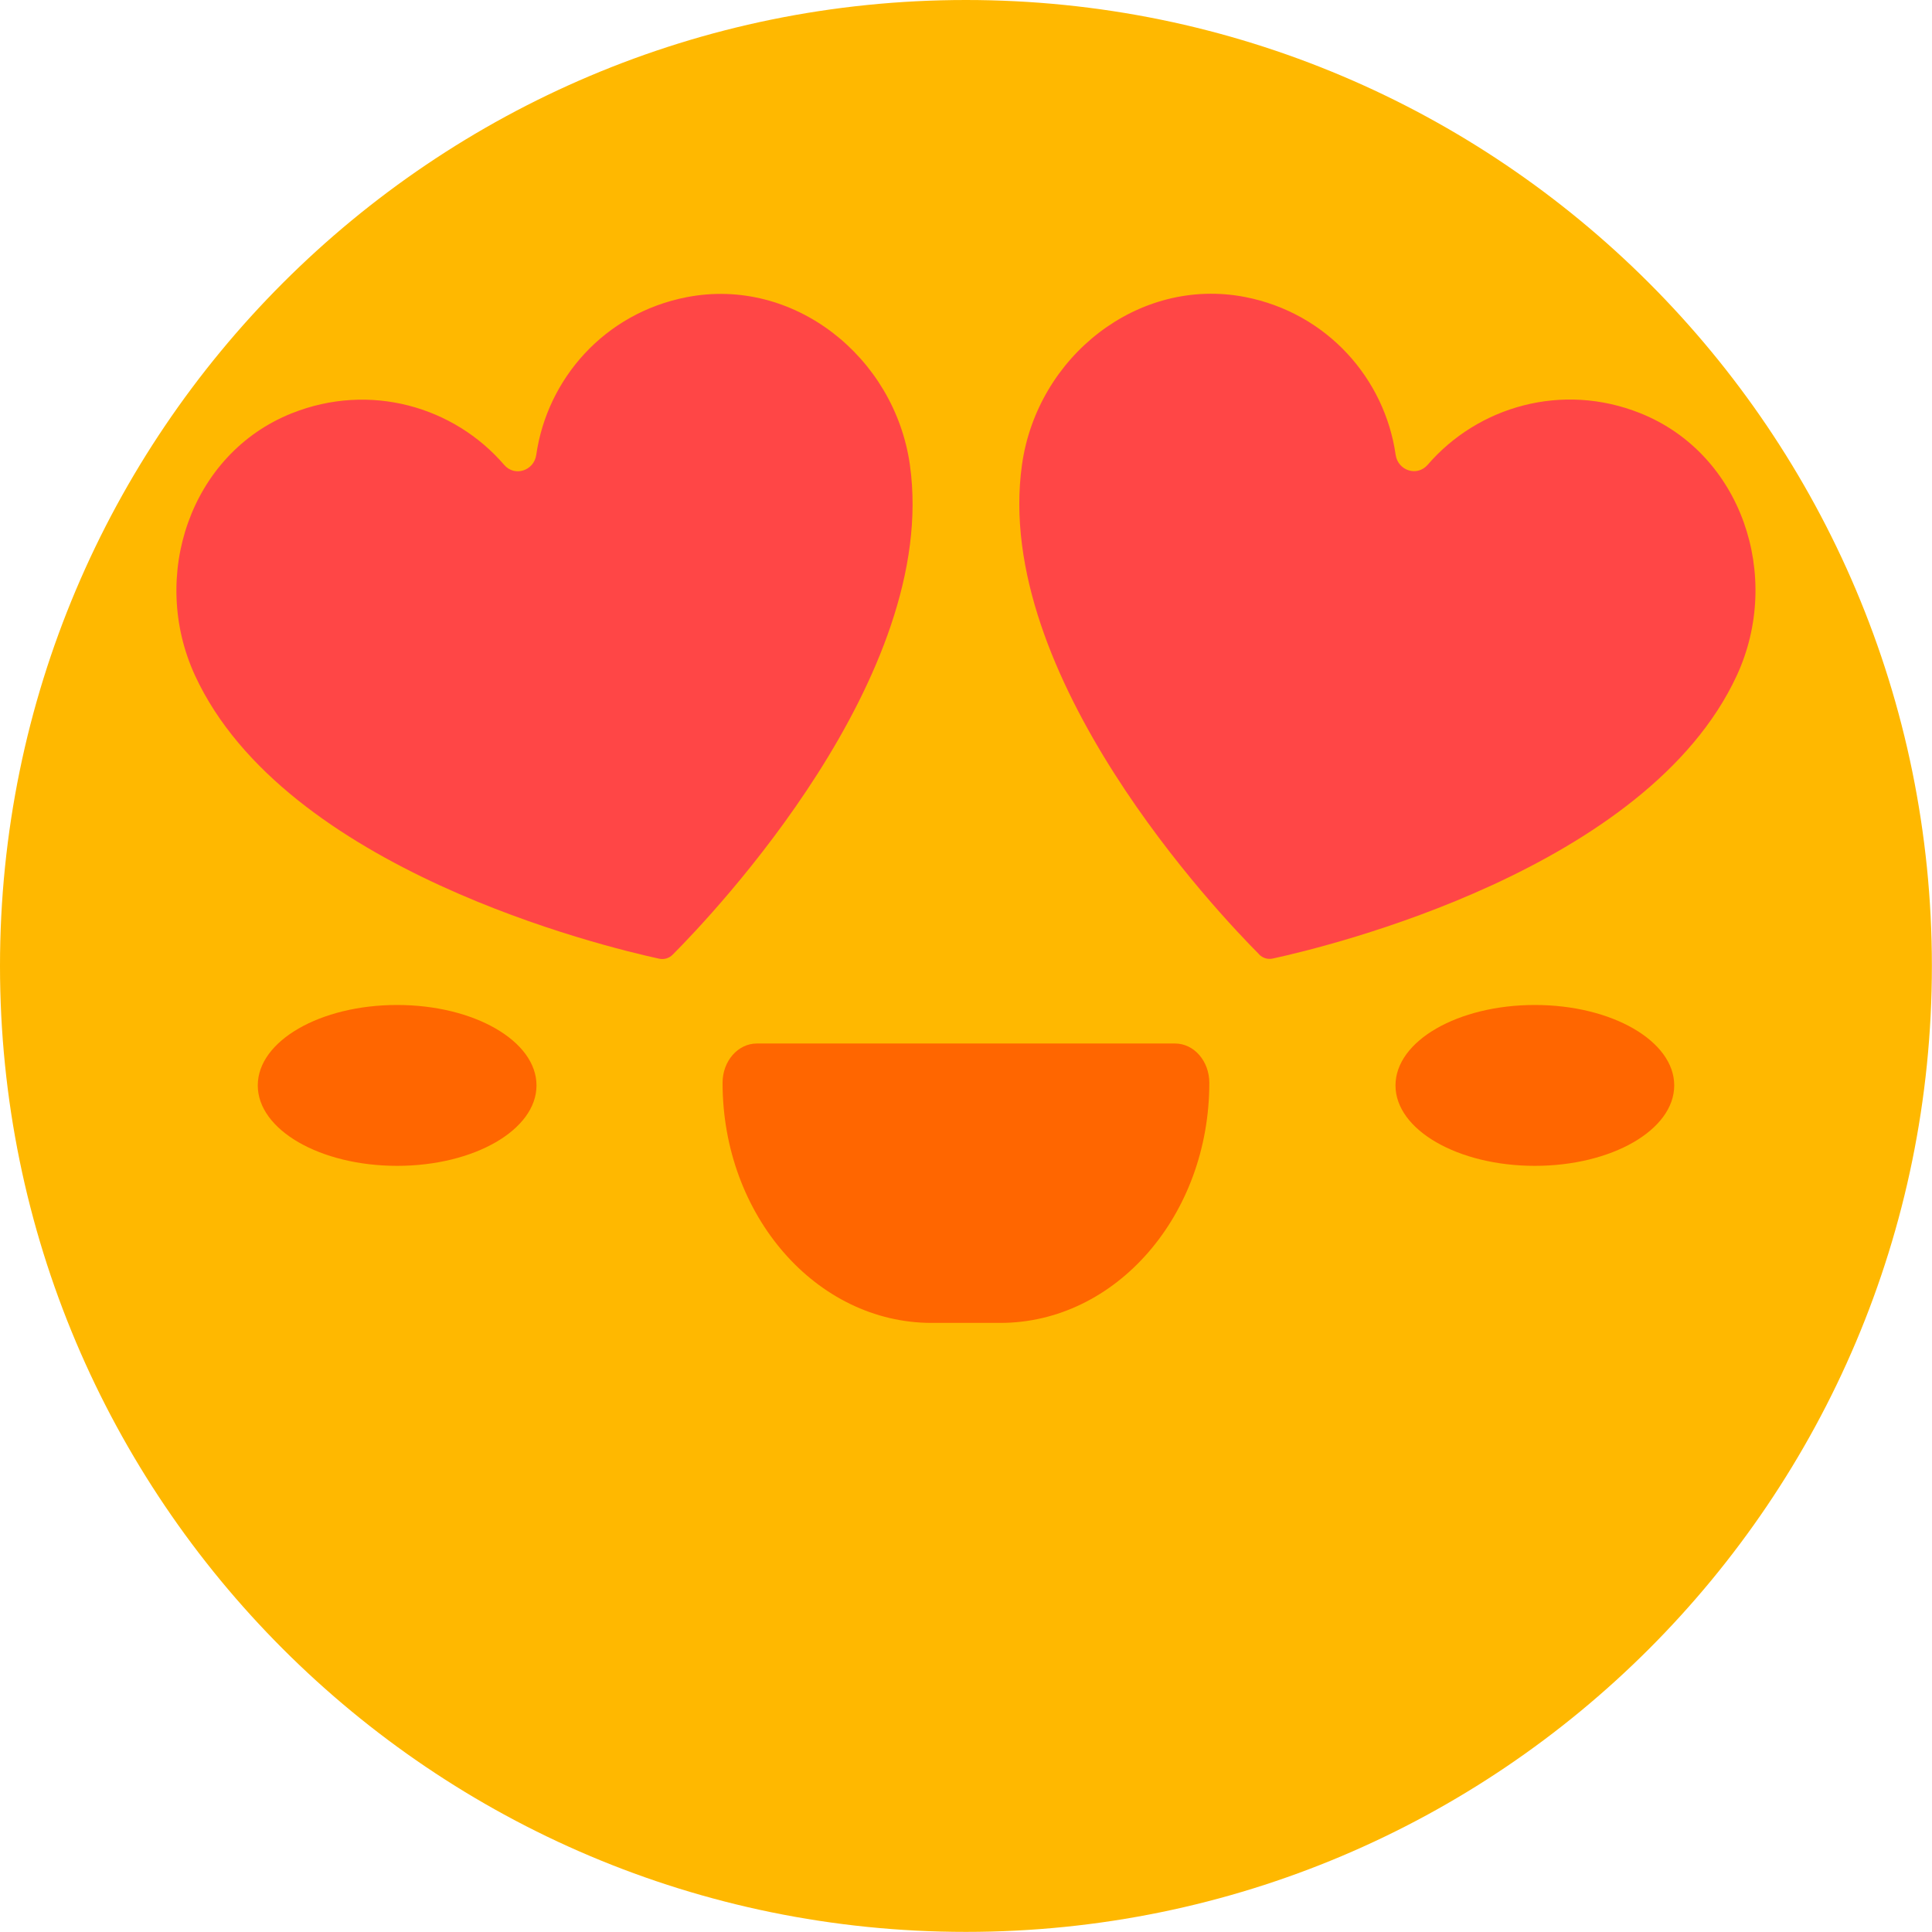<svg width="52" height="52" viewBox="0 0 52 52" fill="none" xmlns="http://www.w3.org/2000/svg">
<g id="_&#235;&#160;&#136;&#236;&#157;&#180;&#236;&#150;&#180;_9" clip-path="url(#clip0_2643_7949)">
<path id="Vector" d="M25.998 51.997C40.357 51.997 51.997 40.357 51.997 25.998C51.997 11.64 40.357 0 25.998 0C11.64 0 0 11.64 0 25.998C0 40.357 11.64 51.997 25.998 51.997Z" fill="#FFB800"/>
<path id="Vector_2" d="M31.629 28.086H20.371C19.86 28.086 19.448 28.56 19.448 29.145C19.448 32.713 21.969 35.606 25.076 35.606H26.922C30.031 35.606 32.549 32.713 32.549 29.145C32.549 28.56 32.137 28.086 31.626 28.086H31.629Z" fill="#FF6600"/>
<g id="Group">
<path id="Vector_3" d="M10.689 31.379C12.76 31.379 14.44 30.41 14.44 29.214C14.44 28.018 12.76 27.049 10.689 27.049C8.617 27.049 6.938 28.018 6.938 29.214C6.938 30.41 8.617 31.379 10.689 31.379Z" fill="#FF6600"/>
<path id="Vector_4" d="M41.311 31.379C43.383 31.379 45.062 30.41 45.062 29.214C45.062 28.018 43.383 27.049 41.311 27.049C39.24 27.049 37.56 28.018 37.56 29.214C37.56 30.41 39.24 31.379 41.311 31.379Z" fill="#FF6600"/>
</g>
<g id="Group_2">
<path id="Vector_5" d="M24.49 12.511C24.078 9.606 21.362 7.438 18.481 7.999C16.267 8.429 14.727 10.198 14.433 12.245C14.371 12.669 13.854 12.84 13.572 12.515C12.219 10.941 9.955 10.285 7.852 11.124C5.12 12.214 4.017 15.513 5.25 18.183C7.663 23.408 16.255 25.48 17.735 25.802C17.874 25.833 18.011 25.793 18.11 25.69C19.181 24.616 25.292 18.195 24.49 12.515V12.511Z" fill="#FF4646"/>
<path id="Vector_6" d="M33.887 25.687C33.989 25.789 34.123 25.829 34.262 25.798C35.742 25.476 44.331 23.404 46.747 18.179C47.98 15.509 46.877 12.21 44.145 11.12C42.042 10.281 39.778 10.941 38.425 12.511C38.143 12.836 37.626 12.669 37.564 12.241C37.27 10.194 35.727 8.429 33.516 7.995C30.635 7.434 27.916 9.599 27.507 12.508C26.705 18.188 32.816 24.609 33.887 25.683V25.687Z" fill="#FF4646"/>
</g>
</g>
<defs>
<clipPath id="clip0_2643_7949">
<rect width="52" height="52" fill="white"/>
</clipPath>
</defs>
</svg>
